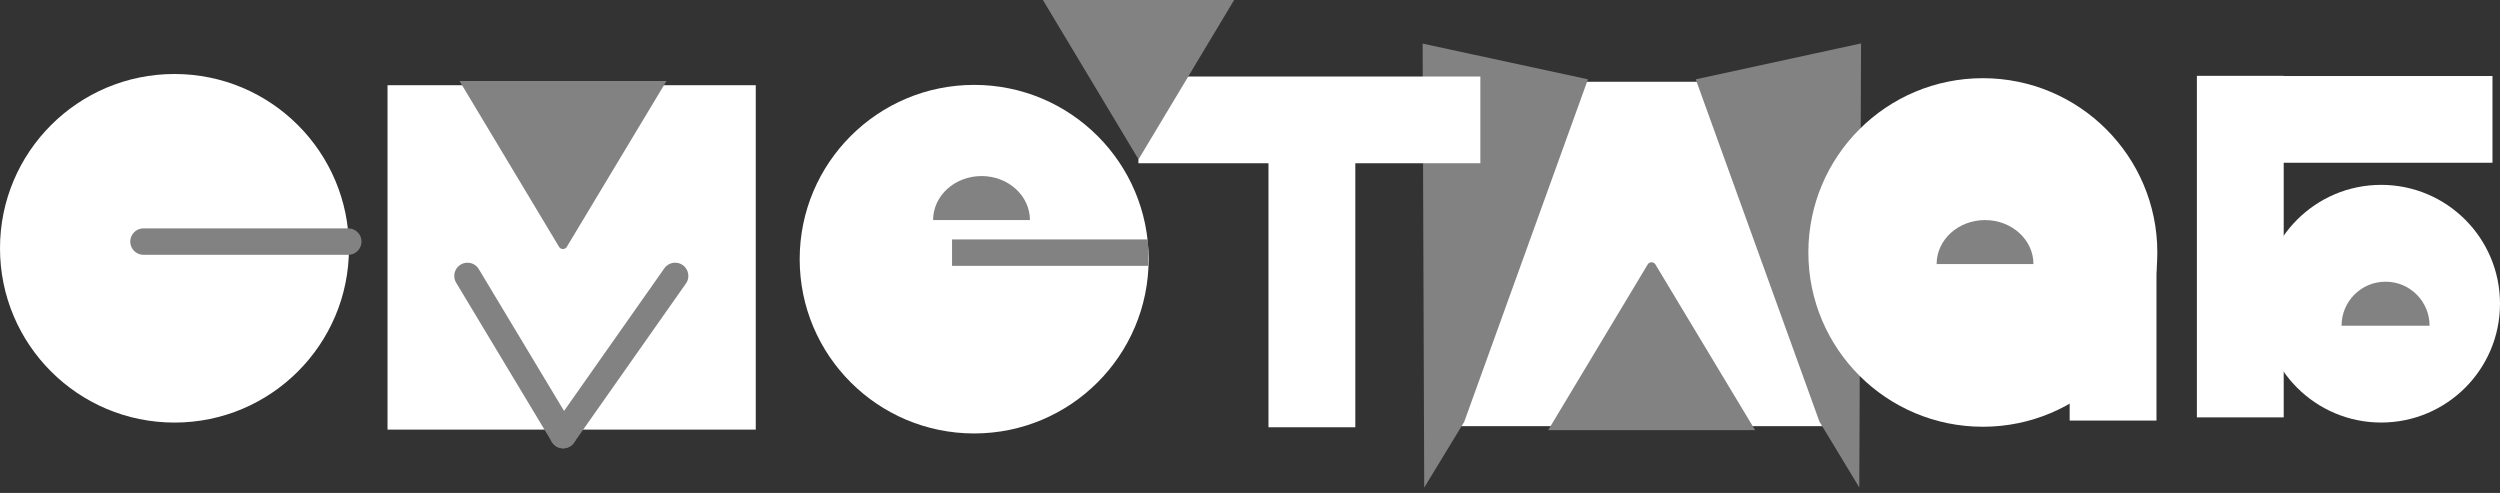 <svg width="284" height="56" viewBox="0 0 284 56" fill="none" xmlns="http://www.w3.org/2000/svg">
<rect x="0" y="0" width="284" height="56" fill="#333333" stroke="none"/>
<path d="M85.854 9.681H44.022V48.803H85.854V9.681Z" fill="white"/>
<path d="M53.105 31.343L63.978 49.43" stroke="#828282" stroke-width="3" stroke-miterlimit="10" stroke-linecap="round"/>
<path d="M76.696 31.343L63.977 49.43" stroke="#828282" stroke-width="3" stroke-miterlimit="10" stroke-linecap="round"/>
<path d="M63.939 27.787L53.086 9.7H74.83L63.958 27.787" fill="#828282"/>
<path d="M63.939 27.787L53.086 9.7H74.83L63.958 27.787" stroke="#828282" stroke-miterlimit="10" stroke-linecap="round"/>
<path d="M165.722 48.41L207.555 48.41V9.288L165.722 9.288V48.41Z" fill="white"/>
<path d="M187.626 30.297L198.498 48.365H176.754L187.607 30.297" fill="#828282"/>
<path d="M187.626 30.297L198.498 48.365H176.754L187.607 30.297" stroke="#828282" stroke-miterlimit="10" stroke-linecap="round"/>
<path d="M19.821 48.004C30.768 48.004 39.643 39.14 39.643 28.205C39.643 17.27 30.768 8.406 19.821 8.406C8.874 8.406 0 17.27 0 28.205C0 39.14 8.874 48.004 19.821 48.004Z" fill="white"/>
<path d="M39.566 27.445H16.299" stroke="#828282" stroke-width="3" stroke-miterlimit="10" stroke-linecap="round"/>
<path d="M110.665 49.24C121.612 49.24 130.486 40.376 130.486 29.441C130.486 18.507 121.612 9.643 110.665 9.643C99.718 9.643 90.844 18.507 90.844 29.441C90.844 40.376 99.718 49.24 110.665 49.24Z" fill="white"/>
<path d="M130.411 28.7H108.152" stroke="#828282" stroke-width="3" stroke-miterlimit="10"/>
<path d="M107.426 24.63C107.426 22.747 108.949 21.226 110.834 21.226C112.719 21.226 114.242 22.747 114.242 24.63" fill="white"/>
<path d="M153.963 9.738H144.1V48.537H153.963V9.738Z" fill="white"/>
<path d="M259.429 8.615H249.566V47.414H259.429V8.615Z" fill="white"/>
<path d="M283.145 18.488V8.636L249.633 8.636V18.488L283.145 18.488Z" fill="white"/>
<path d="M244.976 28.377H235.113V47.776H244.976V28.377Z" fill="white"/>
<path d="M165.883 47.7L179.726 9.377L162.113 5.573L162.285 53.615L165.883 47.7Z" fill="#828282" stroke="#828282" stroke-miterlimit="10"/>
<path d="M207.143 47.681L193.301 9.377L210.913 5.554L210.723 53.596L207.143 47.681Z" fill="#828282" stroke="#828282" stroke-miterlimit="10"/>
<path d="M168.168 18.545V8.693L129.325 8.693V18.545L168.168 18.545Z" fill="white"/>
<path d="M129.326 18.087L118.473 0H140.198L129.345 18.087" fill="#828282"/>
<path d="M225.251 48.479C236.198 48.479 245.072 39.615 245.072 28.681C245.072 17.746 236.198 8.882 225.251 8.882C214.304 8.882 205.43 17.746 205.43 28.681C205.43 39.615 214.304 48.479 225.251 48.479Z" fill="white"/>
<path d="M270.5 48C277.956 48 284 41.956 284 34.5C284 27.044 277.956 21 270.5 21C263.044 21 257 27.044 257 34.5C257 41.956 263.044 48 270.5 48Z" fill="white"/>
<path d="M220 30C220 27.235 222.458 25 225.5 25C228.542 25 231 27.235 231 30" fill="#828282"/>
<path d="M106 25C106 22.235 108.458 20 111.5 20C114.542 20 117 22.235 117 25" fill="#828282"/>
<path d="M266 37C266 34.235 268.235 32 271 32C273.765 32 276 34.235 276 37" fill="#828282"/>
</svg>
